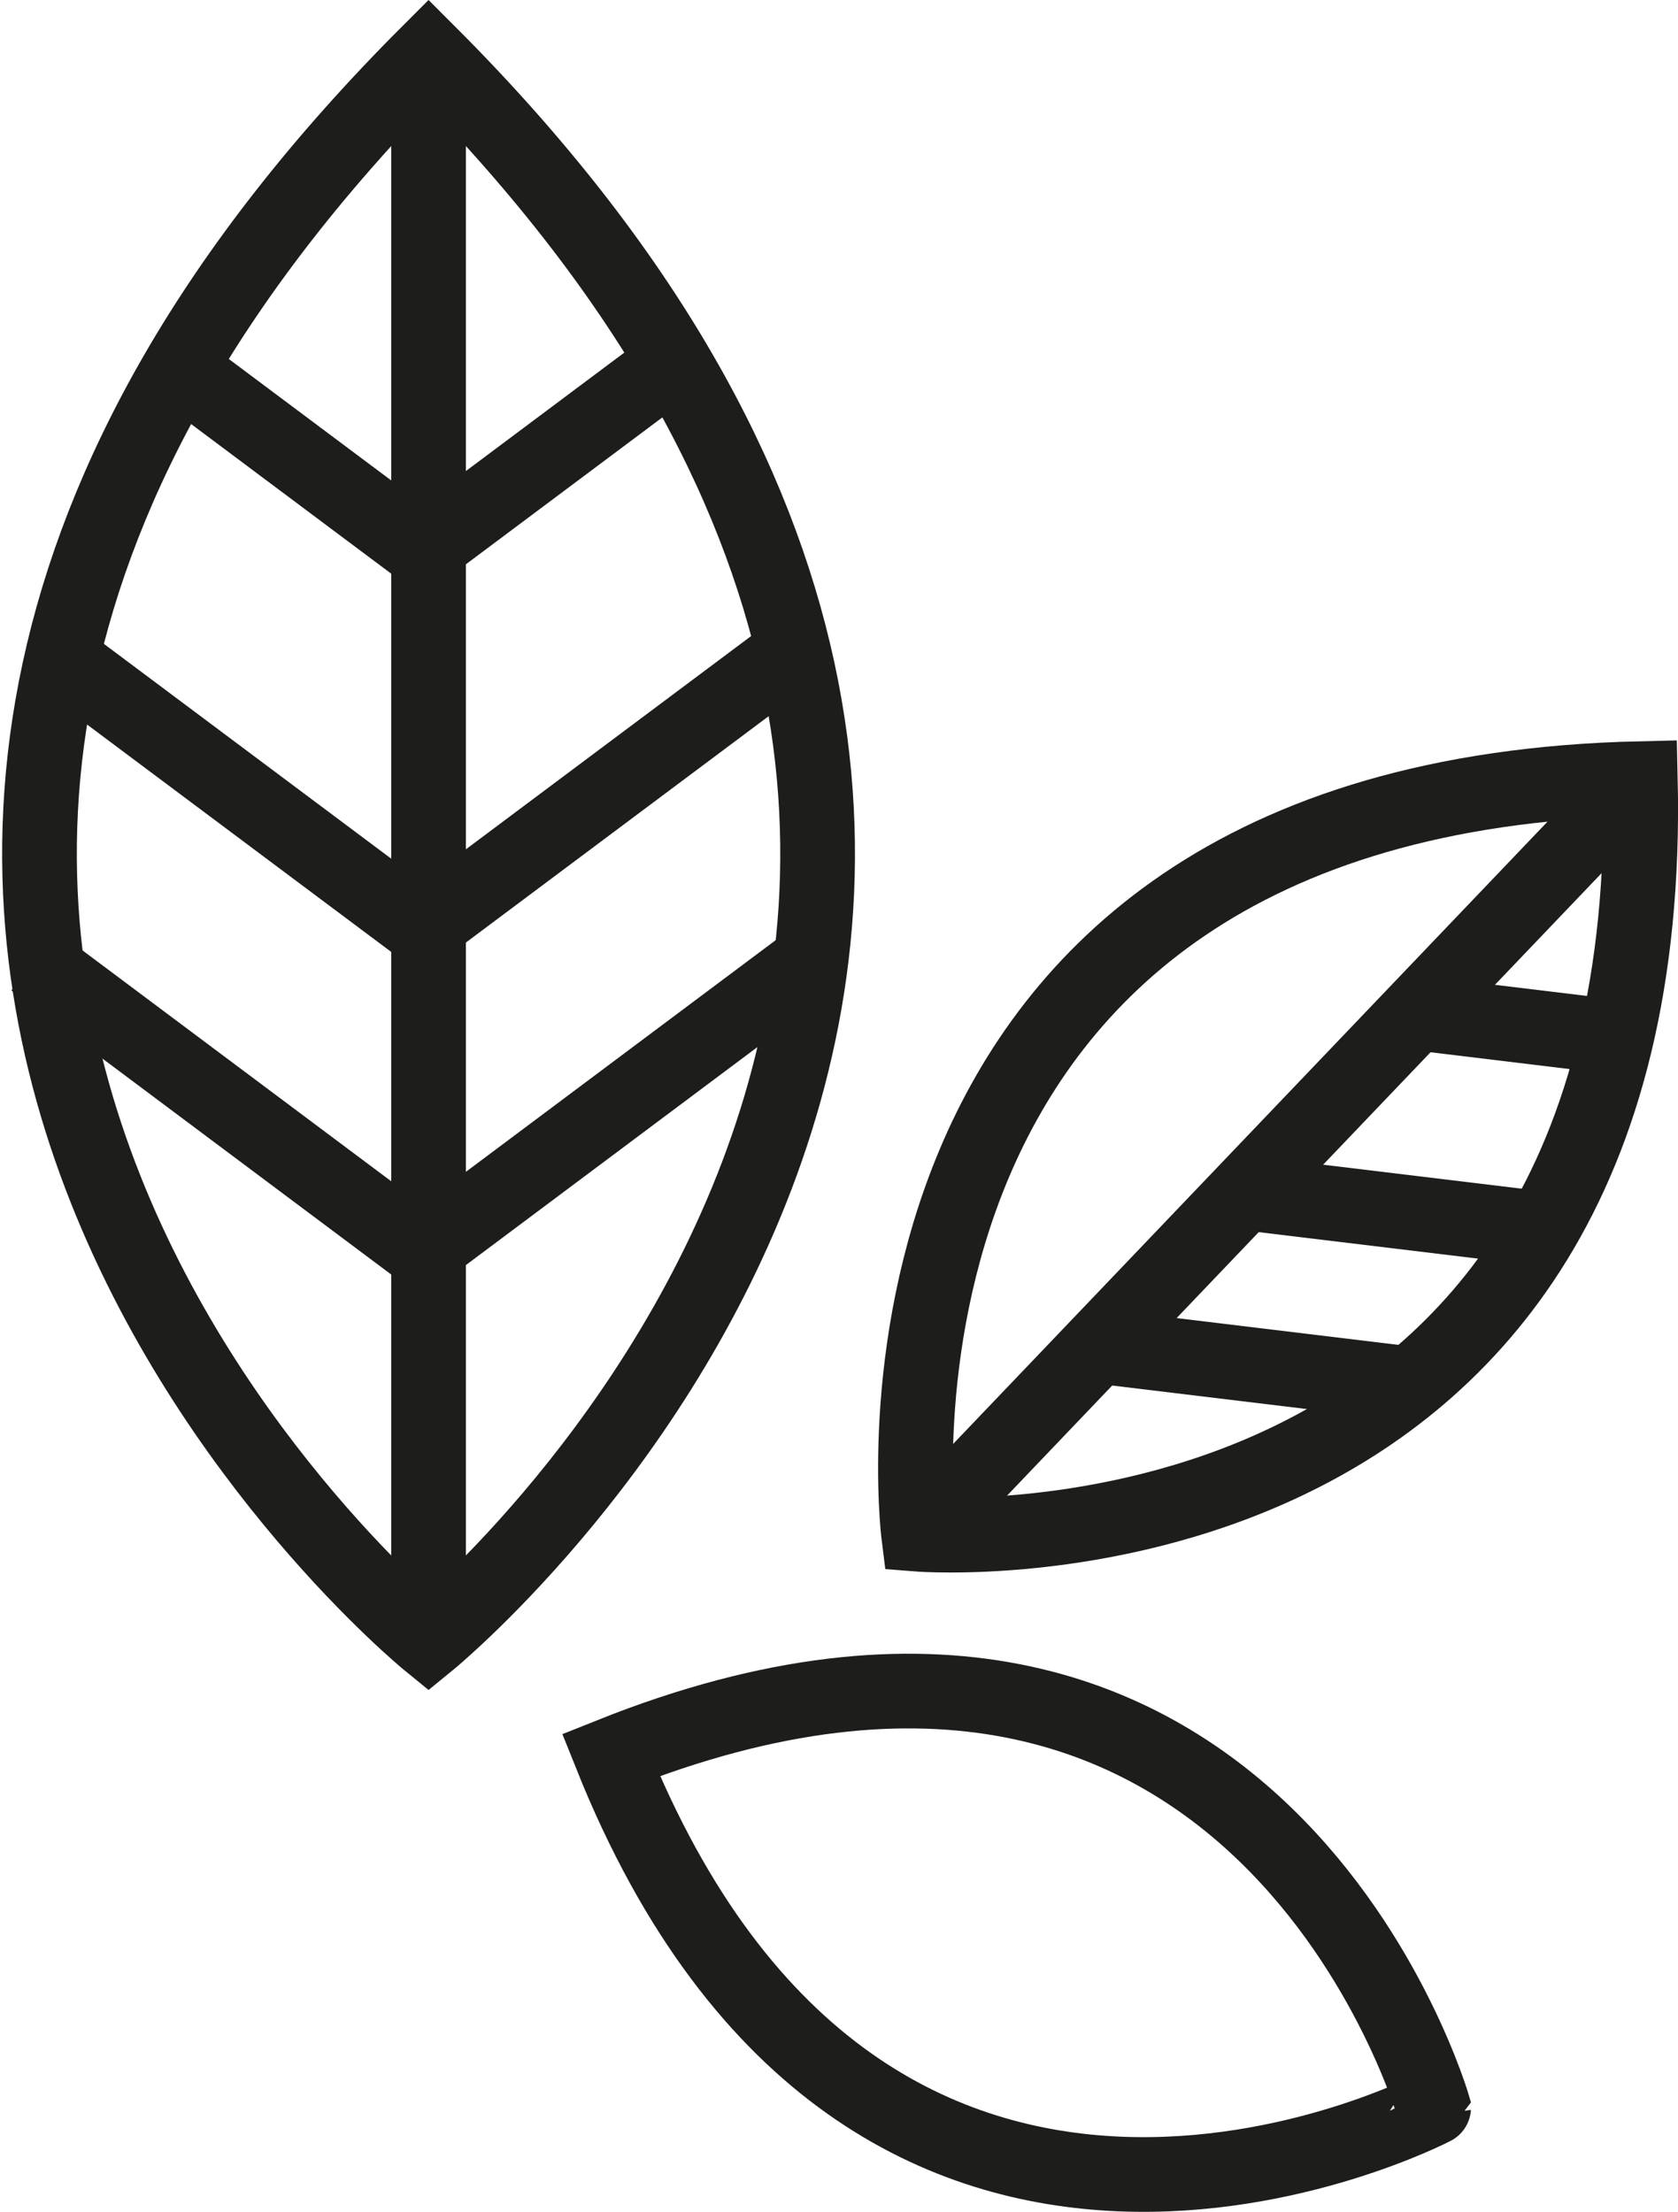 <svg xmlns="http://www.w3.org/2000/svg" width="22.467" height="29.619" viewBox="0 0 22.467 29.619">
  <line id="Ligne_10" data-name="Ligne 10" x2="3.981" y2="0.481" transform="translate(16.665 15.973)" fill="none" stroke="#1d1d1b" stroke-miterlimit="10" stroke-width="1"/>
  <line id="Ligne_11" data-name="Ligne 11" x2="2.677" y2="0.324" transform="translate(18.965 13.564)" fill="none" stroke="#1d1d1b" stroke-miterlimit="10" stroke-width="1"/>
  <line id="Ligne_15" data-name="Ligne 15" y1="2.456" x2="3.284" transform="translate(5.738 4.85)" fill="none" stroke="#1d1d1b" stroke-miterlimit="10" stroke-width="1"/>
  <path id="Tracé_27" data-name="Tracé 27" d="M8.151,23.5c8.669-3.466,11.015,4.723,11.015,4.723S11.617,32.167,8.151,23.5Z" transform="translate(0.029 0)" fill="none" stroke="#1d1d1b" stroke-miterlimit="10" stroke-width="1"/>
  <path id="Tracé_28" data-name="Tracé 28" d="M21.934,10.426c.25,10.9-9.664,10.119-9.664,10.119S11.037,10.676,21.934,10.426Z" transform="translate(0.029 0)" fill="none" stroke="#1d1d1b" stroke-miterlimit="10" stroke-width="1"/>
  <line id="Ligne_8" data-name="Ligne 8" y1="10.119" x2="9.664" transform="translate(12.298 10.426)" fill="none" stroke="#1d1d1b" stroke-miterlimit="10" stroke-width="1"/>
  <line id="Ligne_9" data-name="Ligne 9" x2="4.171" y2="0.504" transform="translate(14.703 18.027)" fill="none" stroke="#1d1d1b" stroke-miterlimit="10" stroke-width="1"/>
  <path id="Tracé_29" data-name="Tracé 29" d="M5.709.707c11.721,11.721,0,21.278,0,21.278S-6.012,12.428,5.709.707Z" transform="translate(0.029 0)" fill="none" stroke="#1d1d1b" stroke-miterlimit="10" stroke-width="1"/>
  <line id="Ligne_12" data-name="Ligne 12" y1="21.278" transform="translate(5.738 0.707)" fill="none" stroke="#1d1d1b" stroke-miterlimit="10" stroke-width="1"/>
  <line id="Ligne_13" data-name="Ligne 13" y1="3.827" x2="5.117" transform="translate(5.738 12.863)" fill="none" stroke="#1d1d1b" stroke-miterlimit="10" stroke-width="1"/>
  <line id="Ligne_14" data-name="Ligne 14" y1="3.652" x2="4.884" transform="translate(5.738 8.719)" fill="none" stroke="#1d1d1b" stroke-miterlimit="10" stroke-width="1"/>
  <line id="Ligne_16" data-name="Ligne 16" x1="5.117" y1="3.827" transform="translate(0.452 12.863)" fill="none" stroke="#1d1d1b" stroke-miterlimit="10" stroke-width="1"/>
  <line id="Ligne_17" data-name="Ligne 17" x1="4.884" y1="3.652" transform="translate(0.686 8.719)" fill="none" stroke="#1d1d1b" stroke-miterlimit="10" stroke-width="1"/>
  <line id="Ligne_18" data-name="Ligne 18" x1="3.284" y1="2.456" transform="translate(2.286 4.85)" fill="none" stroke="#1d1d1b" stroke-miterlimit="10" stroke-width="1"/>
</svg>
